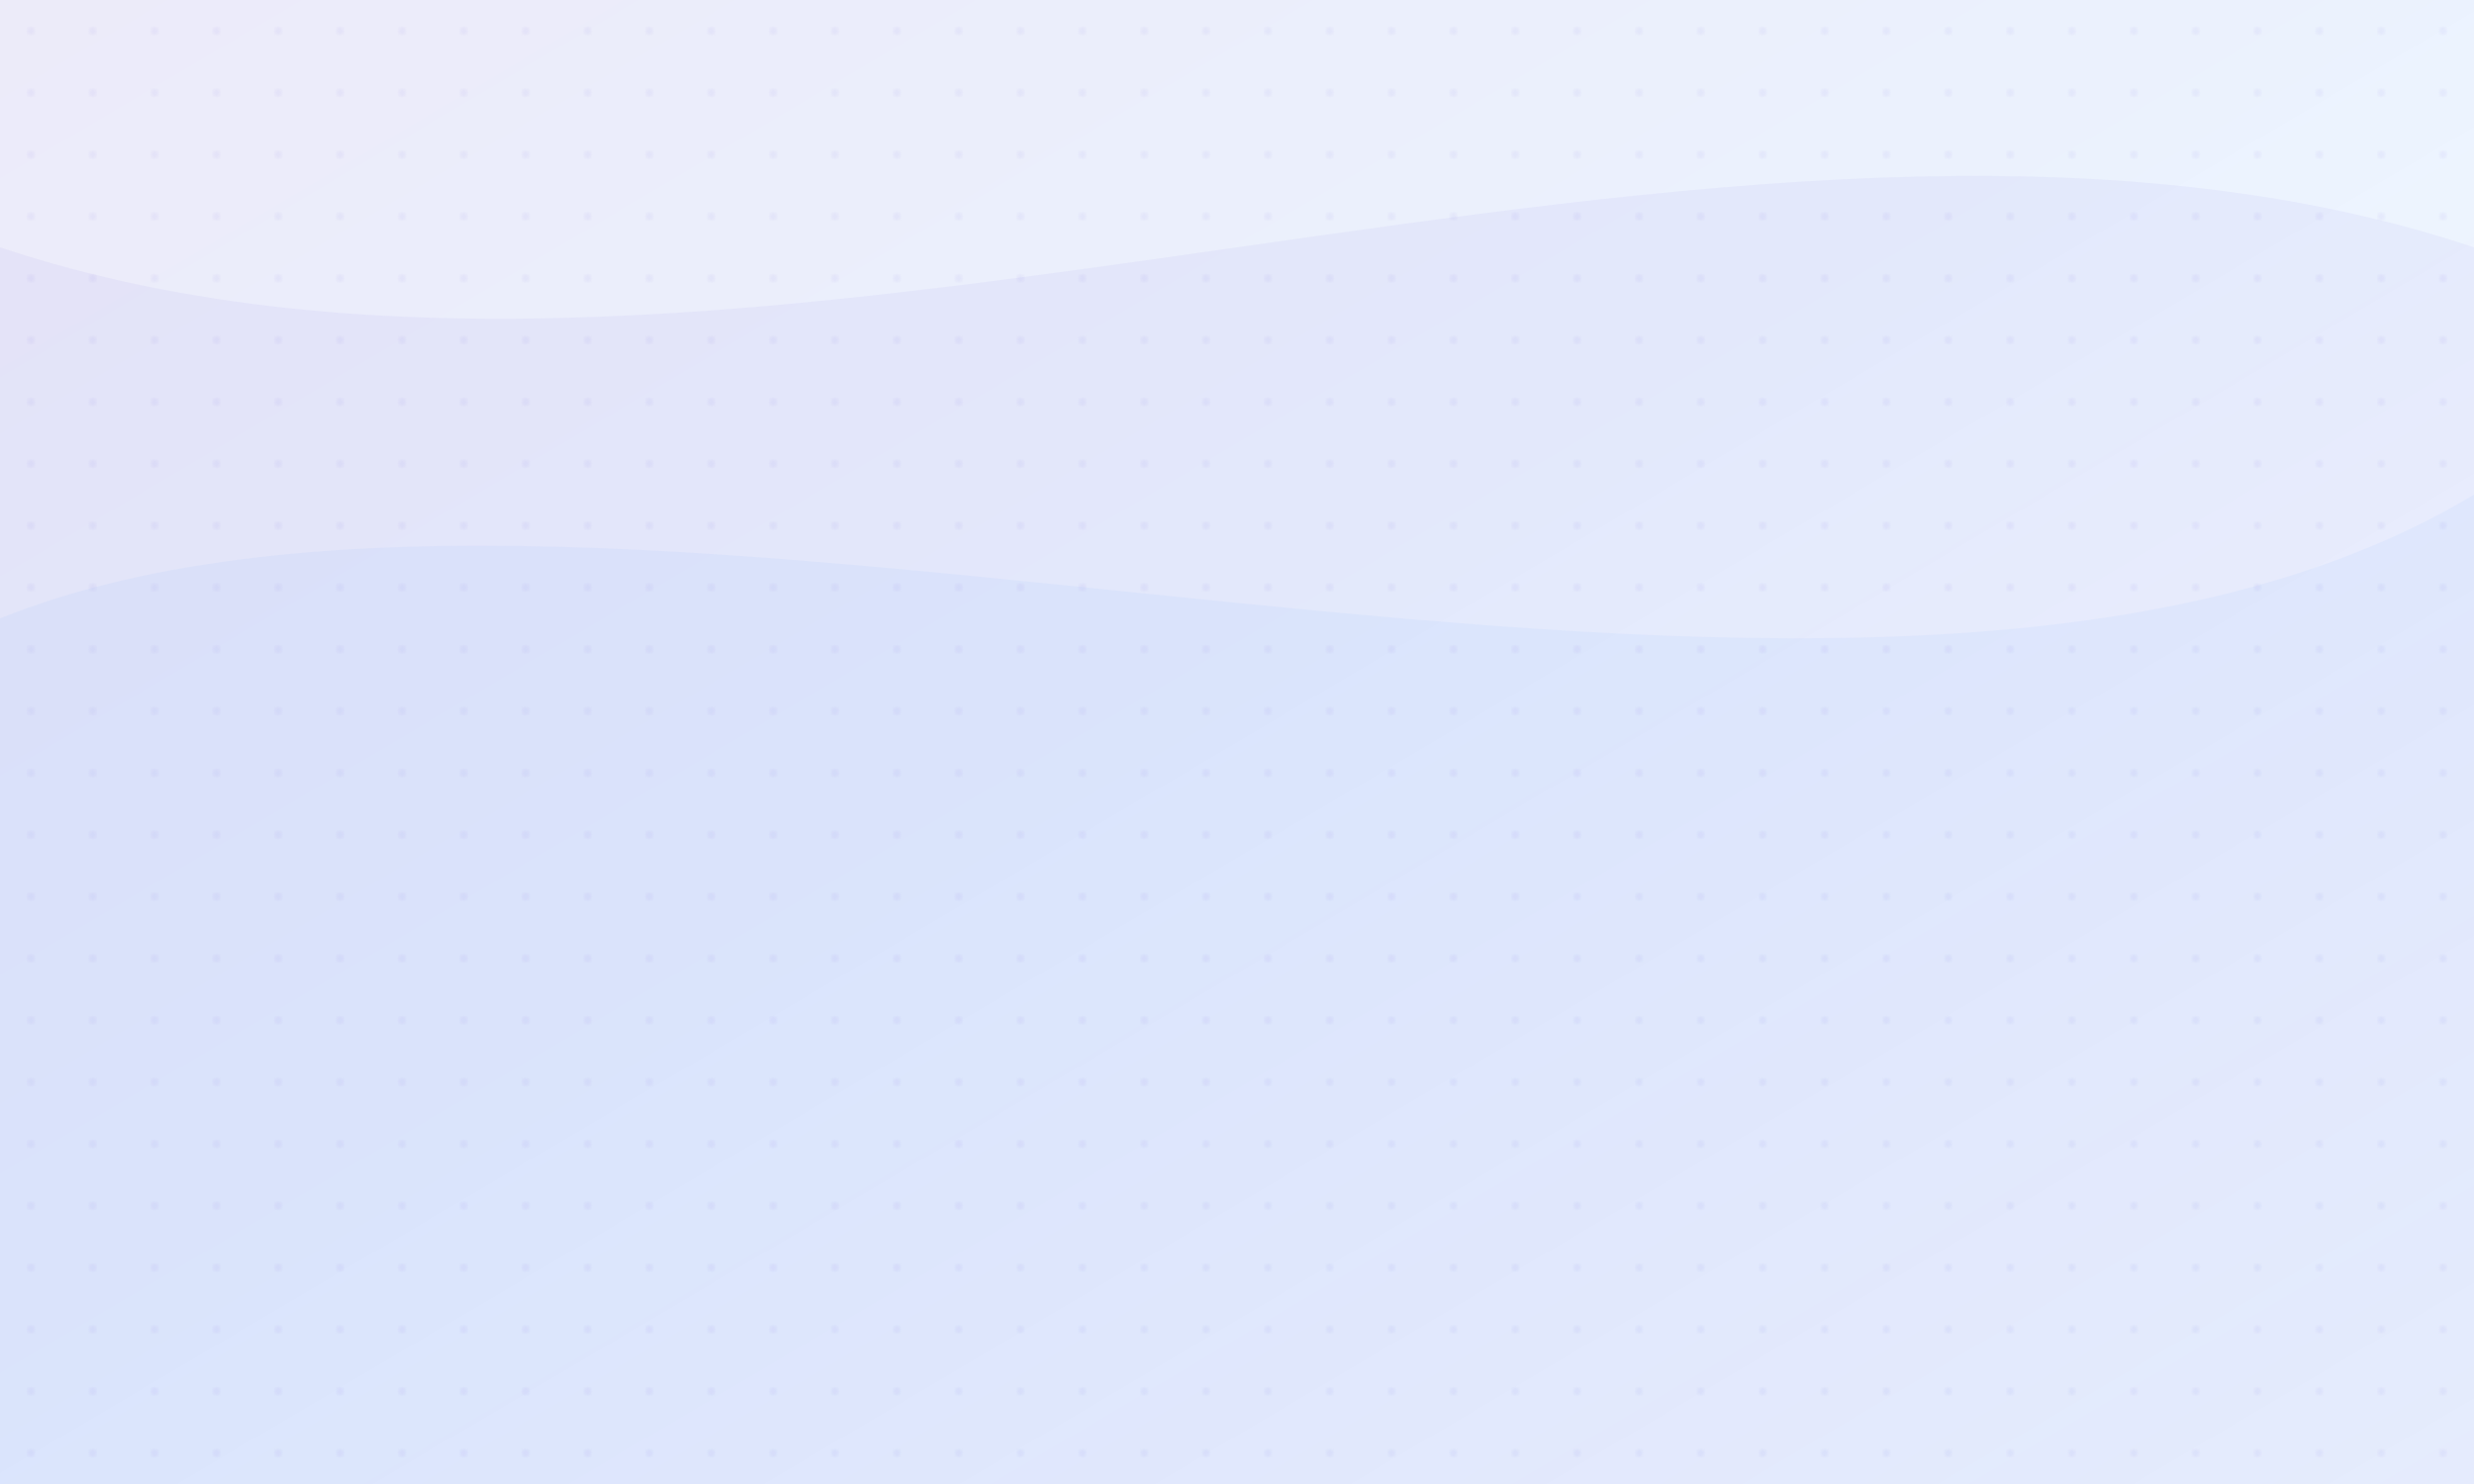 <svg width="100%" height="100%" viewBox="0 0 1000 600" xmlns="http://www.w3.org/2000/svg">
  <defs>
    <linearGradient id="gradient" x1="0%" y1="0%" x2="100%" y2="100%">
      <stop offset="0%" stop-color="#4338ca" stop-opacity="0.1"/>
      <stop offset="50%" stop-color="#3b82f6" stop-opacity="0.1"/>
      <stop offset="100%" stop-color="#60a5fa" stop-opacity="0.05"/>
    </linearGradient>
    <pattern id="pattern" width="25" height="25" patternUnits="userSpaceOnUse">
      <circle cx="12.5" cy="12.5" r="1.5" fill="#4338ca" opacity="0.05"/>
    </pattern>
  </defs>
  <rect width="100%" height="100%" fill="url(#gradient)"/>
  <rect width="100%" height="100%" fill="url(#pattern)"/>
  
  <!-- Wave shapes for design -->
  <path d="M0,100 C300,200 700,0 1000,100 L1000,600 L0,600 Z" fill="#4338ca" opacity="0.05"/>
  <path d="M0,250 C250,150 750,350 1000,200 L1000,600 L0,600 Z" fill="#3b82f6" opacity="0.05"/>
</svg>
